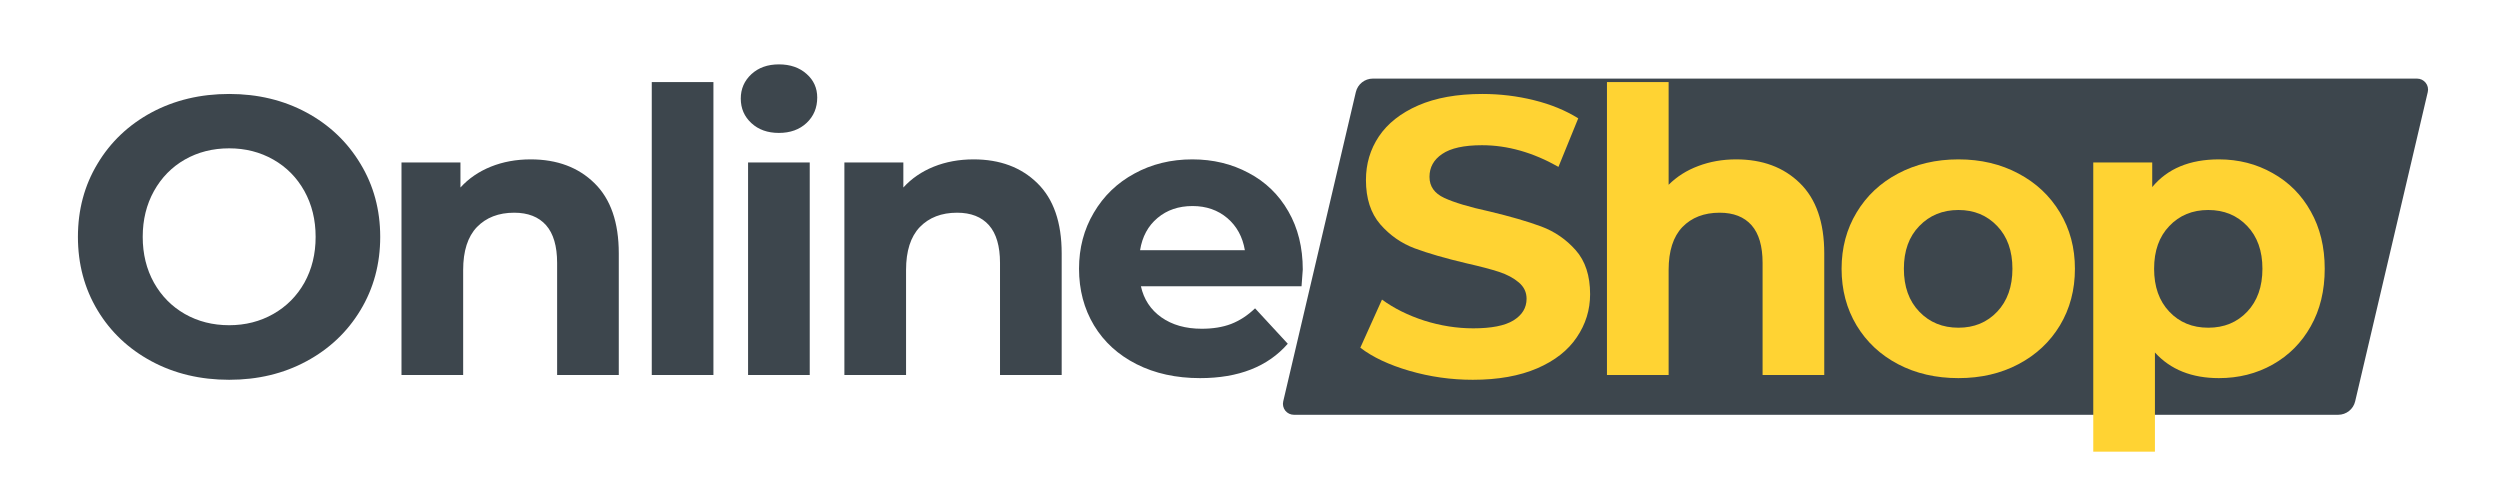 <svg xmlns="http://www.w3.org/2000/svg" xmlns:xlink="http://www.w3.org/1999/xlink" width="250" zoomAndPan="magnify" viewBox="0 0 187.5 37.5" height="50" preserveAspectRatio="xMidYMid meet" version="1.0"><defs><g/><clipPath id="3e704a0565"><path d="M 96.105 5.895 L 182.188 5.895 L 182.188 31.109 L 96.105 31.109 Z M 96.105 5.895 " clip-rule="nonzero"/></clipPath><clipPath id="5deeda8f80"><path d="M 102.961 5.895 L 181.281 5.895 C 181.535 5.895 181.77 6.012 181.926 6.207 C 182.082 6.402 182.141 6.66 182.082 6.906 L 176.637 30.102 C 176.5 30.691 175.973 31.109 175.363 31.109 L 97.043 31.109 C 96.793 31.109 96.555 30.996 96.398 30.801 C 96.242 30.602 96.184 30.348 96.242 30.102 L 101.688 6.906 C 101.828 6.312 102.355 5.895 102.961 5.895 Z M 102.961 5.895 " clip-rule="nonzero"/></clipPath></defs><g clip-path="url(#3e704a0565)"><g clip-path="url(#5deeda8f80)"><path fill="#3d464d" d="M 96.004 5.895 L 182.289 5.895 L 182.289 31.109 L 96.004 31.109 Z M 96.004 5.895 " fill-opacity="1" fill-rule="nonzero"/></g></g><g fill="#3d464d" fill-opacity="1"><g transform="translate(4.688, 28.125)"><g><path d="M 12.5 0.359 C 10.344 0.359 8.398 -0.102 6.672 -1.031 C 4.953 -1.957 3.602 -3.234 2.625 -4.859 C 1.645 -6.492 1.156 -8.328 1.156 -10.359 C 1.156 -12.391 1.645 -14.219 2.625 -15.844 C 3.602 -17.477 4.953 -18.758 6.672 -19.688 C 8.398 -20.613 10.344 -21.078 12.5 -21.078 C 14.645 -21.078 16.578 -20.613 18.297 -19.688 C 20.016 -18.758 21.363 -17.477 22.344 -15.844 C 23.332 -14.219 23.828 -12.391 23.828 -10.359 C 23.828 -8.328 23.332 -6.492 22.344 -4.859 C 21.363 -3.234 20.016 -1.957 18.297 -1.031 C 16.578 -0.102 14.645 0.359 12.5 0.359 Z M 12.5 -3.734 C 13.719 -3.734 14.82 -4.016 15.812 -4.578 C 16.801 -5.141 17.578 -5.922 18.141 -6.922 C 18.703 -7.93 18.984 -9.078 18.984 -10.359 C 18.984 -11.641 18.703 -12.785 18.141 -13.797 C 17.578 -14.805 16.801 -15.594 15.812 -16.156 C 14.82 -16.719 13.719 -17 12.5 -17 C 11.27 -17 10.16 -16.719 9.172 -16.156 C 8.191 -15.594 7.422 -14.805 6.859 -13.797 C 6.297 -12.785 6.016 -11.641 6.016 -10.359 C 6.016 -9.078 6.297 -7.93 6.859 -6.922 C 7.422 -5.922 8.191 -5.141 9.172 -4.578 C 10.16 -4.016 11.27 -3.734 12.5 -3.734 Z M 12.5 -3.734 "/></g></g></g><g fill="#3d464d" fill-opacity="1"><g transform="translate(27.987, 28.125)"><g><path d="M 11.812 -16.172 C 13.789 -16.172 15.383 -15.578 16.594 -14.391 C 17.812 -13.203 18.422 -11.445 18.422 -9.125 L 18.422 0 L 13.797 0 L 13.797 -8.406 C 13.797 -9.664 13.52 -10.609 12.969 -11.234 C 12.414 -11.859 11.617 -12.172 10.578 -12.172 C 9.41 -12.172 8.477 -11.812 7.781 -11.094 C 7.094 -10.375 6.75 -9.301 6.75 -7.875 L 6.75 0 L 2.125 0 L 2.125 -15.938 L 6.547 -15.938 L 6.547 -14.062 C 7.16 -14.738 7.922 -15.258 8.828 -15.625 C 9.734 -15.988 10.727 -16.172 11.812 -16.172 Z M 11.812 -16.172 "/></g></g></g><g fill="#3d464d" fill-opacity="1"><g transform="translate(46.757, 28.125)"><g><path d="M 2.125 -21.969 L 6.75 -21.969 L 6.75 0 L 2.125 0 Z M 2.125 -21.969 "/></g></g></g><g fill="#3d464d" fill-opacity="1"><g transform="translate(53.98, 28.125)"><g><path d="M 2.125 -15.938 L 6.75 -15.938 L 6.75 0 L 2.125 0 Z M 4.438 -18.156 C 3.594 -18.156 2.906 -18.398 2.375 -18.891 C 1.844 -19.379 1.578 -19.992 1.578 -20.734 C 1.578 -21.461 1.844 -22.07 2.375 -22.562 C 2.906 -23.051 3.594 -23.297 4.438 -23.297 C 5.289 -23.297 5.984 -23.055 6.516 -22.578 C 7.047 -22.109 7.312 -21.52 7.312 -20.812 C 7.312 -20.039 7.047 -19.406 6.516 -18.906 C 5.984 -18.406 5.289 -18.156 4.438 -18.156 Z M 4.438 -18.156 "/></g></g></g><g fill="#3d464d" fill-opacity="1"><g transform="translate(61.204, 28.125)"><g><path d="M 11.812 -16.172 C 13.789 -16.172 15.383 -15.578 16.594 -14.391 C 17.812 -13.203 18.422 -11.445 18.422 -9.125 L 18.422 0 L 13.797 0 L 13.797 -8.406 C 13.797 -9.664 13.52 -10.609 12.969 -11.234 C 12.414 -11.859 11.617 -12.172 10.578 -12.172 C 9.41 -12.172 8.477 -11.812 7.781 -11.094 C 7.094 -10.375 6.75 -9.301 6.75 -7.875 L 6.75 0 L 2.125 0 L 2.125 -15.938 L 6.547 -15.938 L 6.547 -14.062 C 7.16 -14.738 7.922 -15.258 8.828 -15.625 C 9.734 -15.988 10.727 -16.172 11.812 -16.172 Z M 11.812 -16.172 "/></g></g></g><g fill="#3d464d" fill-opacity="1"><g transform="translate(79.974, 28.125)"><g><path d="M 17.734 -7.906 C 17.734 -7.844 17.703 -7.426 17.641 -6.656 L 5.594 -6.656 C 5.812 -5.676 6.32 -4.898 7.125 -4.328 C 7.938 -3.754 8.945 -3.469 10.156 -3.469 C 10.988 -3.469 11.723 -3.586 12.359 -3.828 C 13.004 -4.078 13.602 -4.469 14.156 -5 L 16.609 -2.344 C 15.109 -0.625 12.914 0.234 10.031 0.234 C 8.238 0.234 6.648 -0.113 5.266 -0.812 C 3.891 -1.508 2.828 -2.477 2.078 -3.719 C 1.328 -4.969 0.953 -6.383 0.953 -7.969 C 0.953 -9.52 1.32 -10.922 2.062 -12.172 C 2.801 -13.43 3.816 -14.41 5.109 -15.109 C 6.398 -15.816 7.848 -16.172 9.453 -16.172 C 11.004 -16.172 12.41 -15.832 13.672 -15.156 C 14.941 -14.488 15.938 -13.523 16.656 -12.266 C 17.375 -11.016 17.734 -9.562 17.734 -7.906 Z M 9.469 -12.672 C 8.426 -12.672 7.551 -12.375 6.844 -11.781 C 6.133 -11.188 5.695 -10.379 5.531 -9.359 L 13.391 -9.359 C 13.223 -10.359 12.785 -11.16 12.078 -11.766 C 11.367 -12.367 10.5 -12.672 9.469 -12.672 Z M 9.469 -12.672 "/></g></g></g><g fill="#ffd333" fill-opacity="1"><g transform="translate(101.196, 28.125)"><g><path d="M 9.266 0.359 C 7.629 0.359 6.047 0.133 4.516 -0.312 C 2.984 -0.758 1.754 -1.336 0.828 -2.047 L 2.453 -5.656 C 3.348 -5 4.406 -4.473 5.625 -4.078 C 6.852 -3.691 8.078 -3.5 9.297 -3.5 C 10.66 -3.5 11.664 -3.695 12.312 -4.094 C 12.969 -4.5 13.297 -5.039 13.297 -5.719 C 13.297 -6.207 13.102 -6.613 12.719 -6.938 C 12.332 -7.27 11.836 -7.535 11.234 -7.734 C 10.629 -7.93 9.816 -8.145 8.797 -8.375 C 7.211 -8.75 5.914 -9.125 4.906 -9.5 C 3.906 -9.875 3.047 -10.473 2.328 -11.297 C 1.609 -12.129 1.25 -13.238 1.25 -14.625 C 1.25 -15.832 1.57 -16.922 2.219 -17.891 C 2.875 -18.867 3.859 -19.645 5.172 -20.219 C 6.484 -20.789 8.086 -21.078 9.984 -21.078 C 11.305 -21.078 12.598 -20.922 13.859 -20.609 C 15.117 -20.297 16.223 -19.844 17.172 -19.25 L 15.688 -15.609 C 13.781 -16.691 11.867 -17.234 9.953 -17.234 C 8.609 -17.234 7.613 -17.016 6.969 -16.578 C 6.332 -16.148 6.016 -15.578 6.016 -14.859 C 6.016 -14.148 6.383 -13.625 7.125 -13.281 C 7.863 -12.938 8.992 -12.598 10.516 -12.266 C 12.086 -11.891 13.379 -11.516 14.391 -11.141 C 15.398 -10.766 16.266 -10.172 16.984 -9.359 C 17.703 -8.547 18.062 -7.445 18.062 -6.062 C 18.062 -4.883 17.727 -3.805 17.062 -2.828 C 16.406 -1.848 15.414 -1.07 14.094 -0.5 C 12.77 0.07 11.16 0.359 9.266 0.359 Z M 9.266 0.359 "/></g></g></g><g fill="#ffd333" fill-opacity="1"><g transform="translate(118.397, 28.125)"><g><path d="M 11.812 -16.172 C 13.789 -16.172 15.383 -15.578 16.594 -14.391 C 17.812 -13.203 18.422 -11.445 18.422 -9.125 L 18.422 0 L 13.797 0 L 13.797 -8.406 C 13.797 -9.664 13.52 -10.609 12.969 -11.234 C 12.414 -11.859 11.617 -12.172 10.578 -12.172 C 9.41 -12.172 8.477 -11.812 7.781 -11.094 C 7.094 -10.375 6.75 -9.301 6.75 -7.875 L 6.75 0 L 2.125 0 L 2.125 -21.969 L 6.75 -21.969 L 6.75 -14.266 C 7.363 -14.879 8.102 -15.348 8.969 -15.672 C 9.844 -16.004 10.789 -16.172 11.812 -16.172 Z M 11.812 -16.172 "/></g></g></g><g fill="#ffd333" fill-opacity="1"><g transform="translate(137.166, 28.125)"><g><path d="M 9.719 0.234 C 8.031 0.234 6.52 -0.113 5.188 -0.812 C 3.863 -1.508 2.828 -2.477 2.078 -3.719 C 1.328 -4.969 0.953 -6.383 0.953 -7.969 C 0.953 -9.539 1.328 -10.945 2.078 -12.188 C 2.828 -13.438 3.863 -14.41 5.188 -15.109 C 6.52 -15.816 8.031 -16.172 9.719 -16.172 C 11.395 -16.172 12.895 -15.816 14.219 -15.109 C 15.539 -14.41 16.578 -13.438 17.328 -12.188 C 18.078 -10.945 18.453 -9.539 18.453 -7.969 C 18.453 -6.383 18.078 -4.969 17.328 -3.719 C 16.578 -2.477 15.539 -1.508 14.219 -0.812 C 12.895 -0.113 11.395 0.234 9.719 0.234 Z M 9.719 -3.547 C 10.895 -3.547 11.863 -3.945 12.625 -4.75 C 13.383 -5.551 13.766 -6.625 13.766 -7.969 C 13.766 -9.312 13.383 -10.379 12.625 -11.172 C 11.863 -11.973 10.895 -12.375 9.719 -12.375 C 8.531 -12.375 7.551 -11.973 6.781 -11.172 C 6.008 -10.379 5.625 -9.312 5.625 -7.969 C 5.625 -6.625 6.008 -5.551 6.781 -4.75 C 7.551 -3.945 8.531 -3.547 9.719 -3.547 Z M 9.719 -3.547 "/></g></g></g><g fill="#ffd333" fill-opacity="1"><g transform="translate(154.87, 28.125)"><g><path d="M 11.547 -16.172 C 13.023 -16.172 14.367 -15.828 15.578 -15.141 C 16.797 -14.461 17.75 -13.504 18.438 -12.266 C 19.133 -11.035 19.484 -9.602 19.484 -7.969 C 19.484 -6.32 19.133 -4.883 18.438 -3.656 C 17.75 -2.426 16.797 -1.469 15.578 -0.781 C 14.367 -0.102 13.023 0.234 11.547 0.234 C 9.516 0.234 7.914 -0.406 6.75 -1.688 L 6.75 5.75 L 2.125 5.75 L 2.125 -15.938 L 6.547 -15.938 L 6.547 -14.094 C 7.691 -15.477 9.359 -16.172 11.547 -16.172 Z M 10.75 -3.547 C 11.938 -3.547 12.91 -3.945 13.672 -4.75 C 14.43 -5.551 14.812 -6.625 14.812 -7.969 C 14.812 -9.312 14.43 -10.379 13.672 -11.172 C 12.91 -11.973 11.938 -12.375 10.75 -12.375 C 9.562 -12.375 8.586 -11.973 7.828 -11.172 C 7.066 -10.379 6.688 -9.312 6.688 -7.969 C 6.688 -6.625 7.066 -5.551 7.828 -4.75 C 8.586 -3.945 9.562 -3.547 10.75 -3.547 Z M 10.75 -3.547 "/></g></g></g></svg>